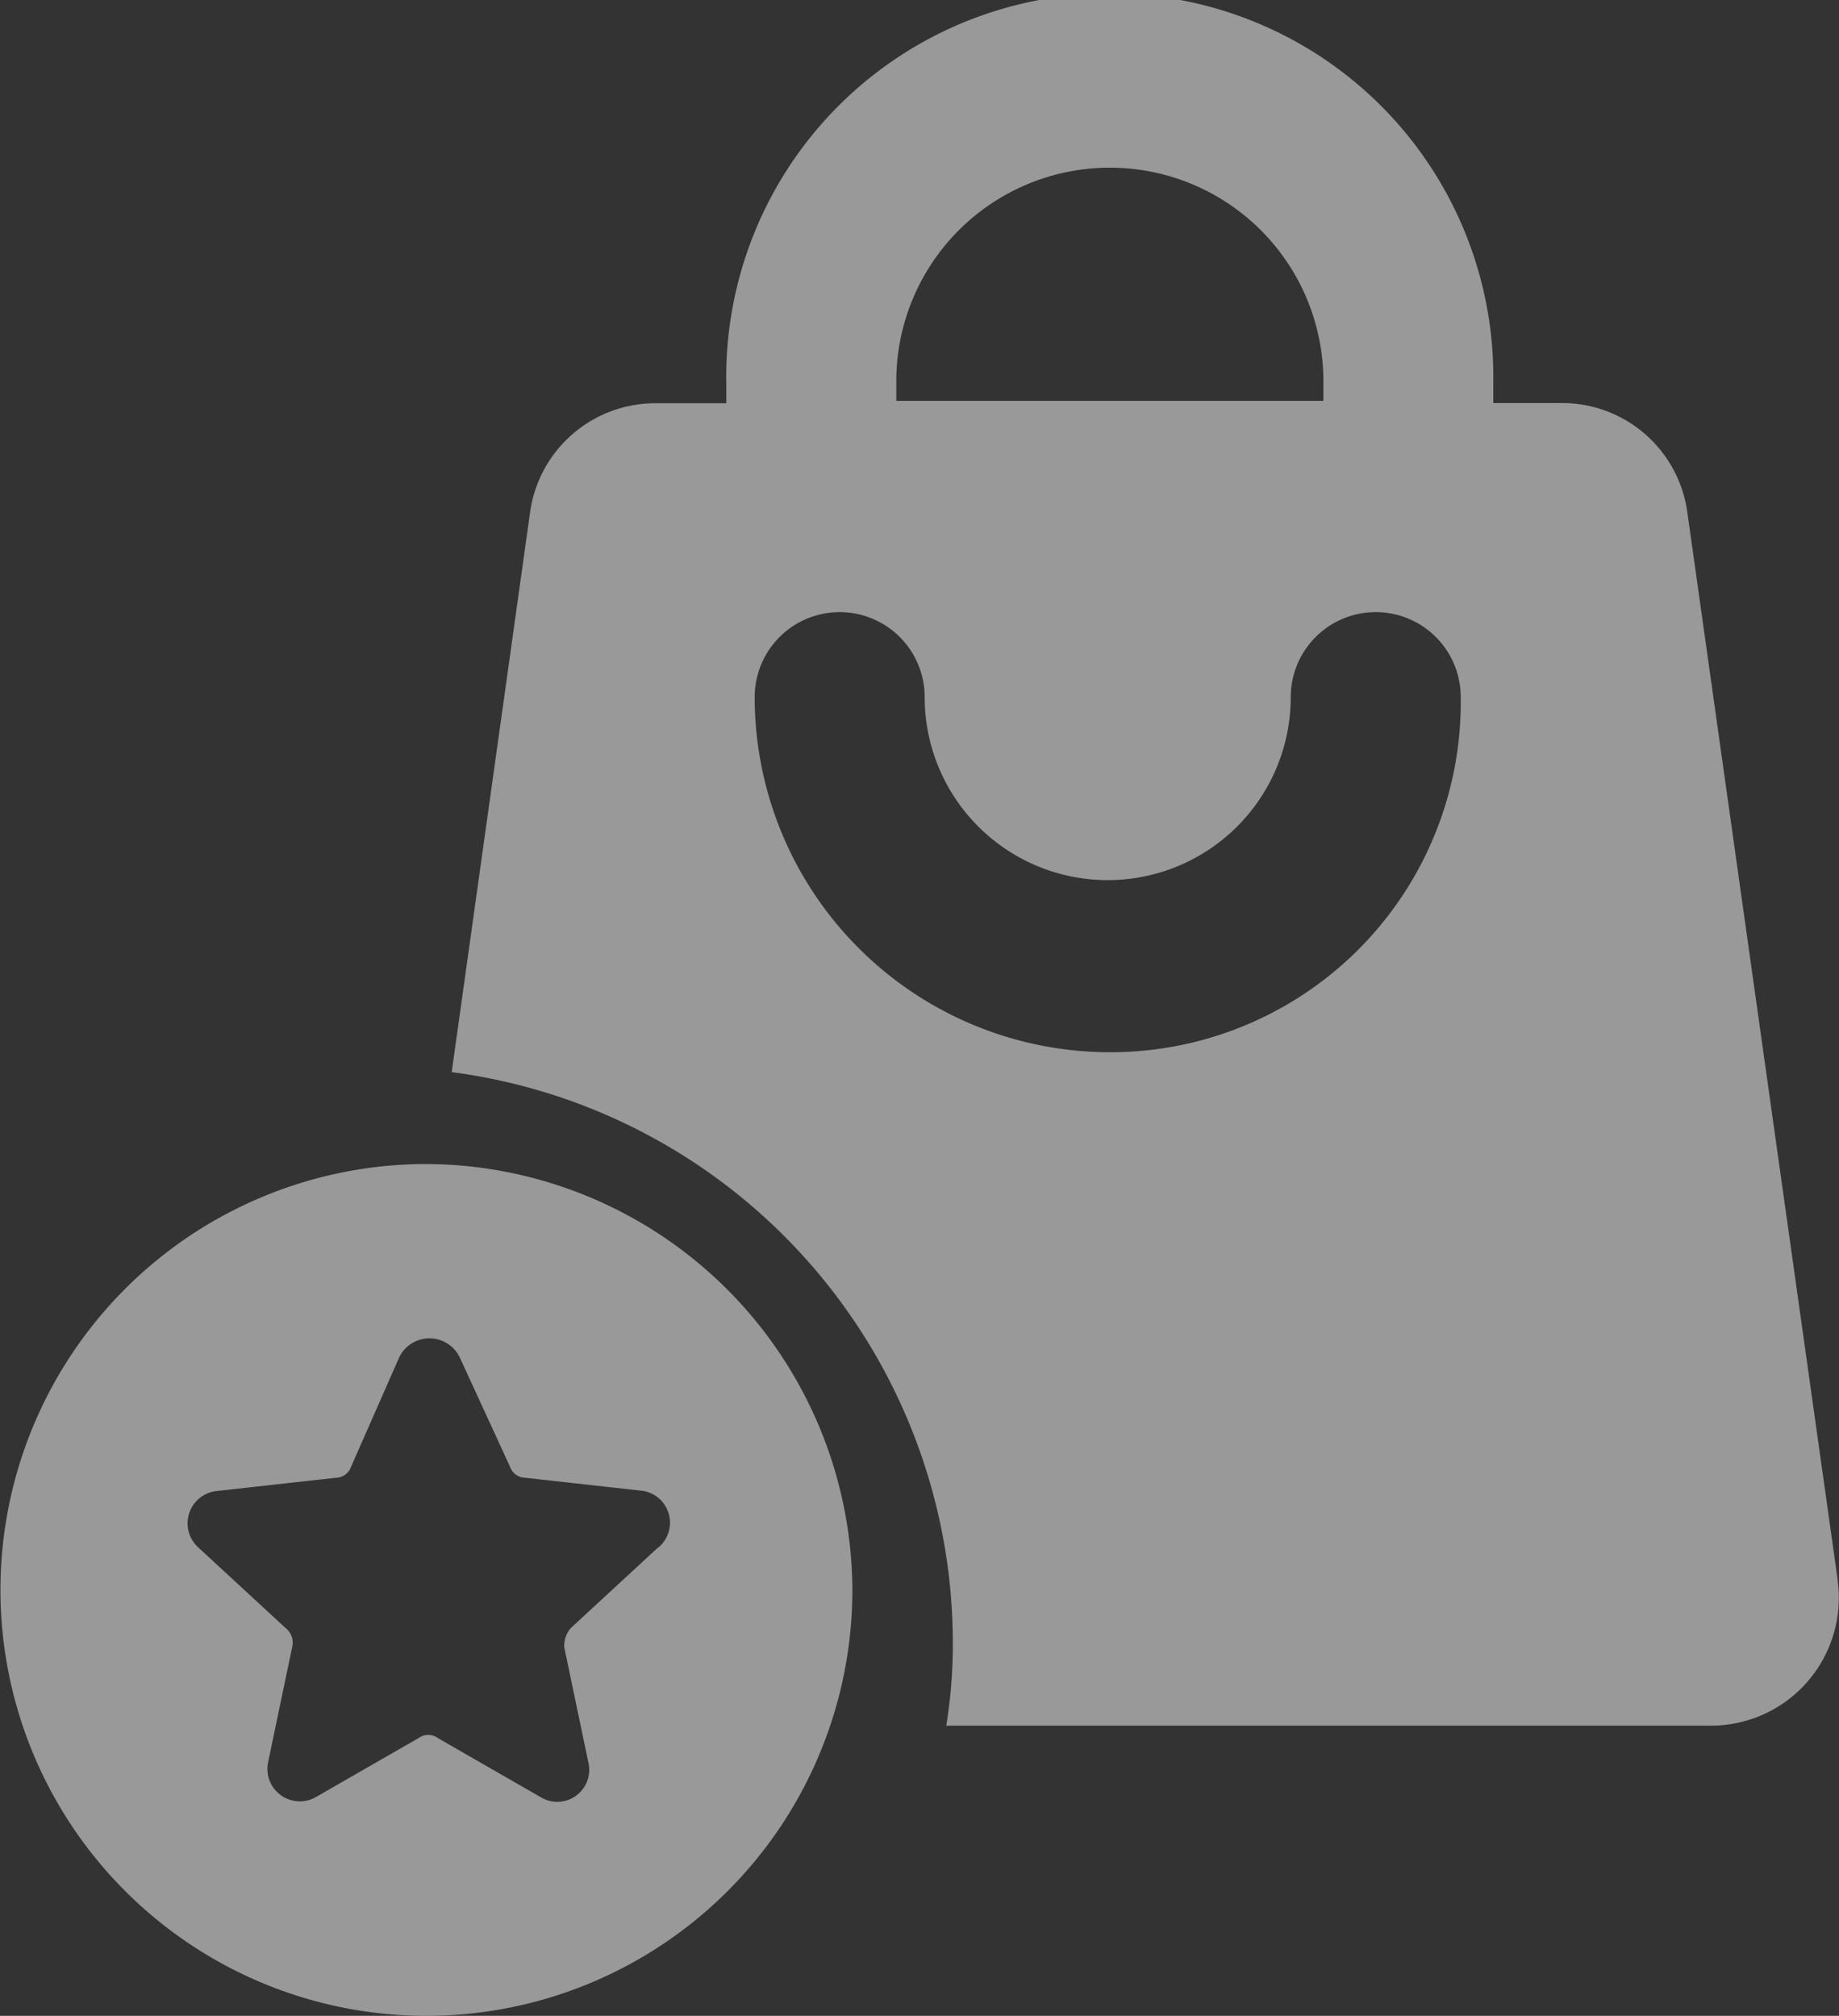 <svg xmlns="http://www.w3.org/2000/svg" width="16" height="17.541" viewBox="0 0 16 17.541">
  <rect x="0" y="0" width="16" height="17.541" fill="#333333" stroke="none"/>
  <g id="Group_13135" data-name="Group 13135" transform="translate(2231.011 5723)" opacity="0.5">
    <path id="Path_31398" data-name="Path 31398" d="M247.813,28.306l-1.308-9.289a1.1,1.1,0,0,0-1.1-.948h-.588V17.9a3.337,3.337,0,1,0-6.673,0v.171h-.607a1.1,1.1,0,0,0-1.1.948l-.682,4.872a5.013,5.013,0,0,1,4.36,4.967,4.432,4.432,0,0,1-.057.72h6.654a1.112,1.112,0,0,0,1.1-1.27Zm-8.19-10.427a1.858,1.858,0,0,1,3.716,0v.171h-3.716Zm1.858,5.839a3.091,3.091,0,0,1-3.09-3.09.739.739,0,0,1,1.479,0,1.592,1.592,0,1,0,3.185,0,.739.739,0,0,1,1.479,0,3.046,3.046,0,0,1-3.052,3.09Z" transform="translate(-2462.836 -5737.562)" fill="#fff"/>
    <path id="Path_31399" data-name="Path 31399" d="M111.236,327.04a3.706,3.706,0,1,0,3.7,3.716A3.722,3.722,0,0,0,111.236,327.04Zm2.009,3.337-.758.7a.232.232,0,0,0-.057.171l.209,1a.278.278,0,0,1-.417.3l-.891-.512a.142.142,0,0,0-.171,0l-.891.512a.282.282,0,0,1-.417-.3l.209-1a.162.162,0,0,0-.057-.171l-.758-.7a.283.283,0,0,1,.171-.493l1.024-.114a.143.143,0,0,0,.133-.095l.417-.948a.292.292,0,0,1,.531,0l.436.948a.143.143,0,0,0,.133.095l1.024.114a.281.281,0,0,1,.133.493Z" transform="translate(-2338.531 -6039.911)" fill="#fff"/>
  </g>
</svg>
